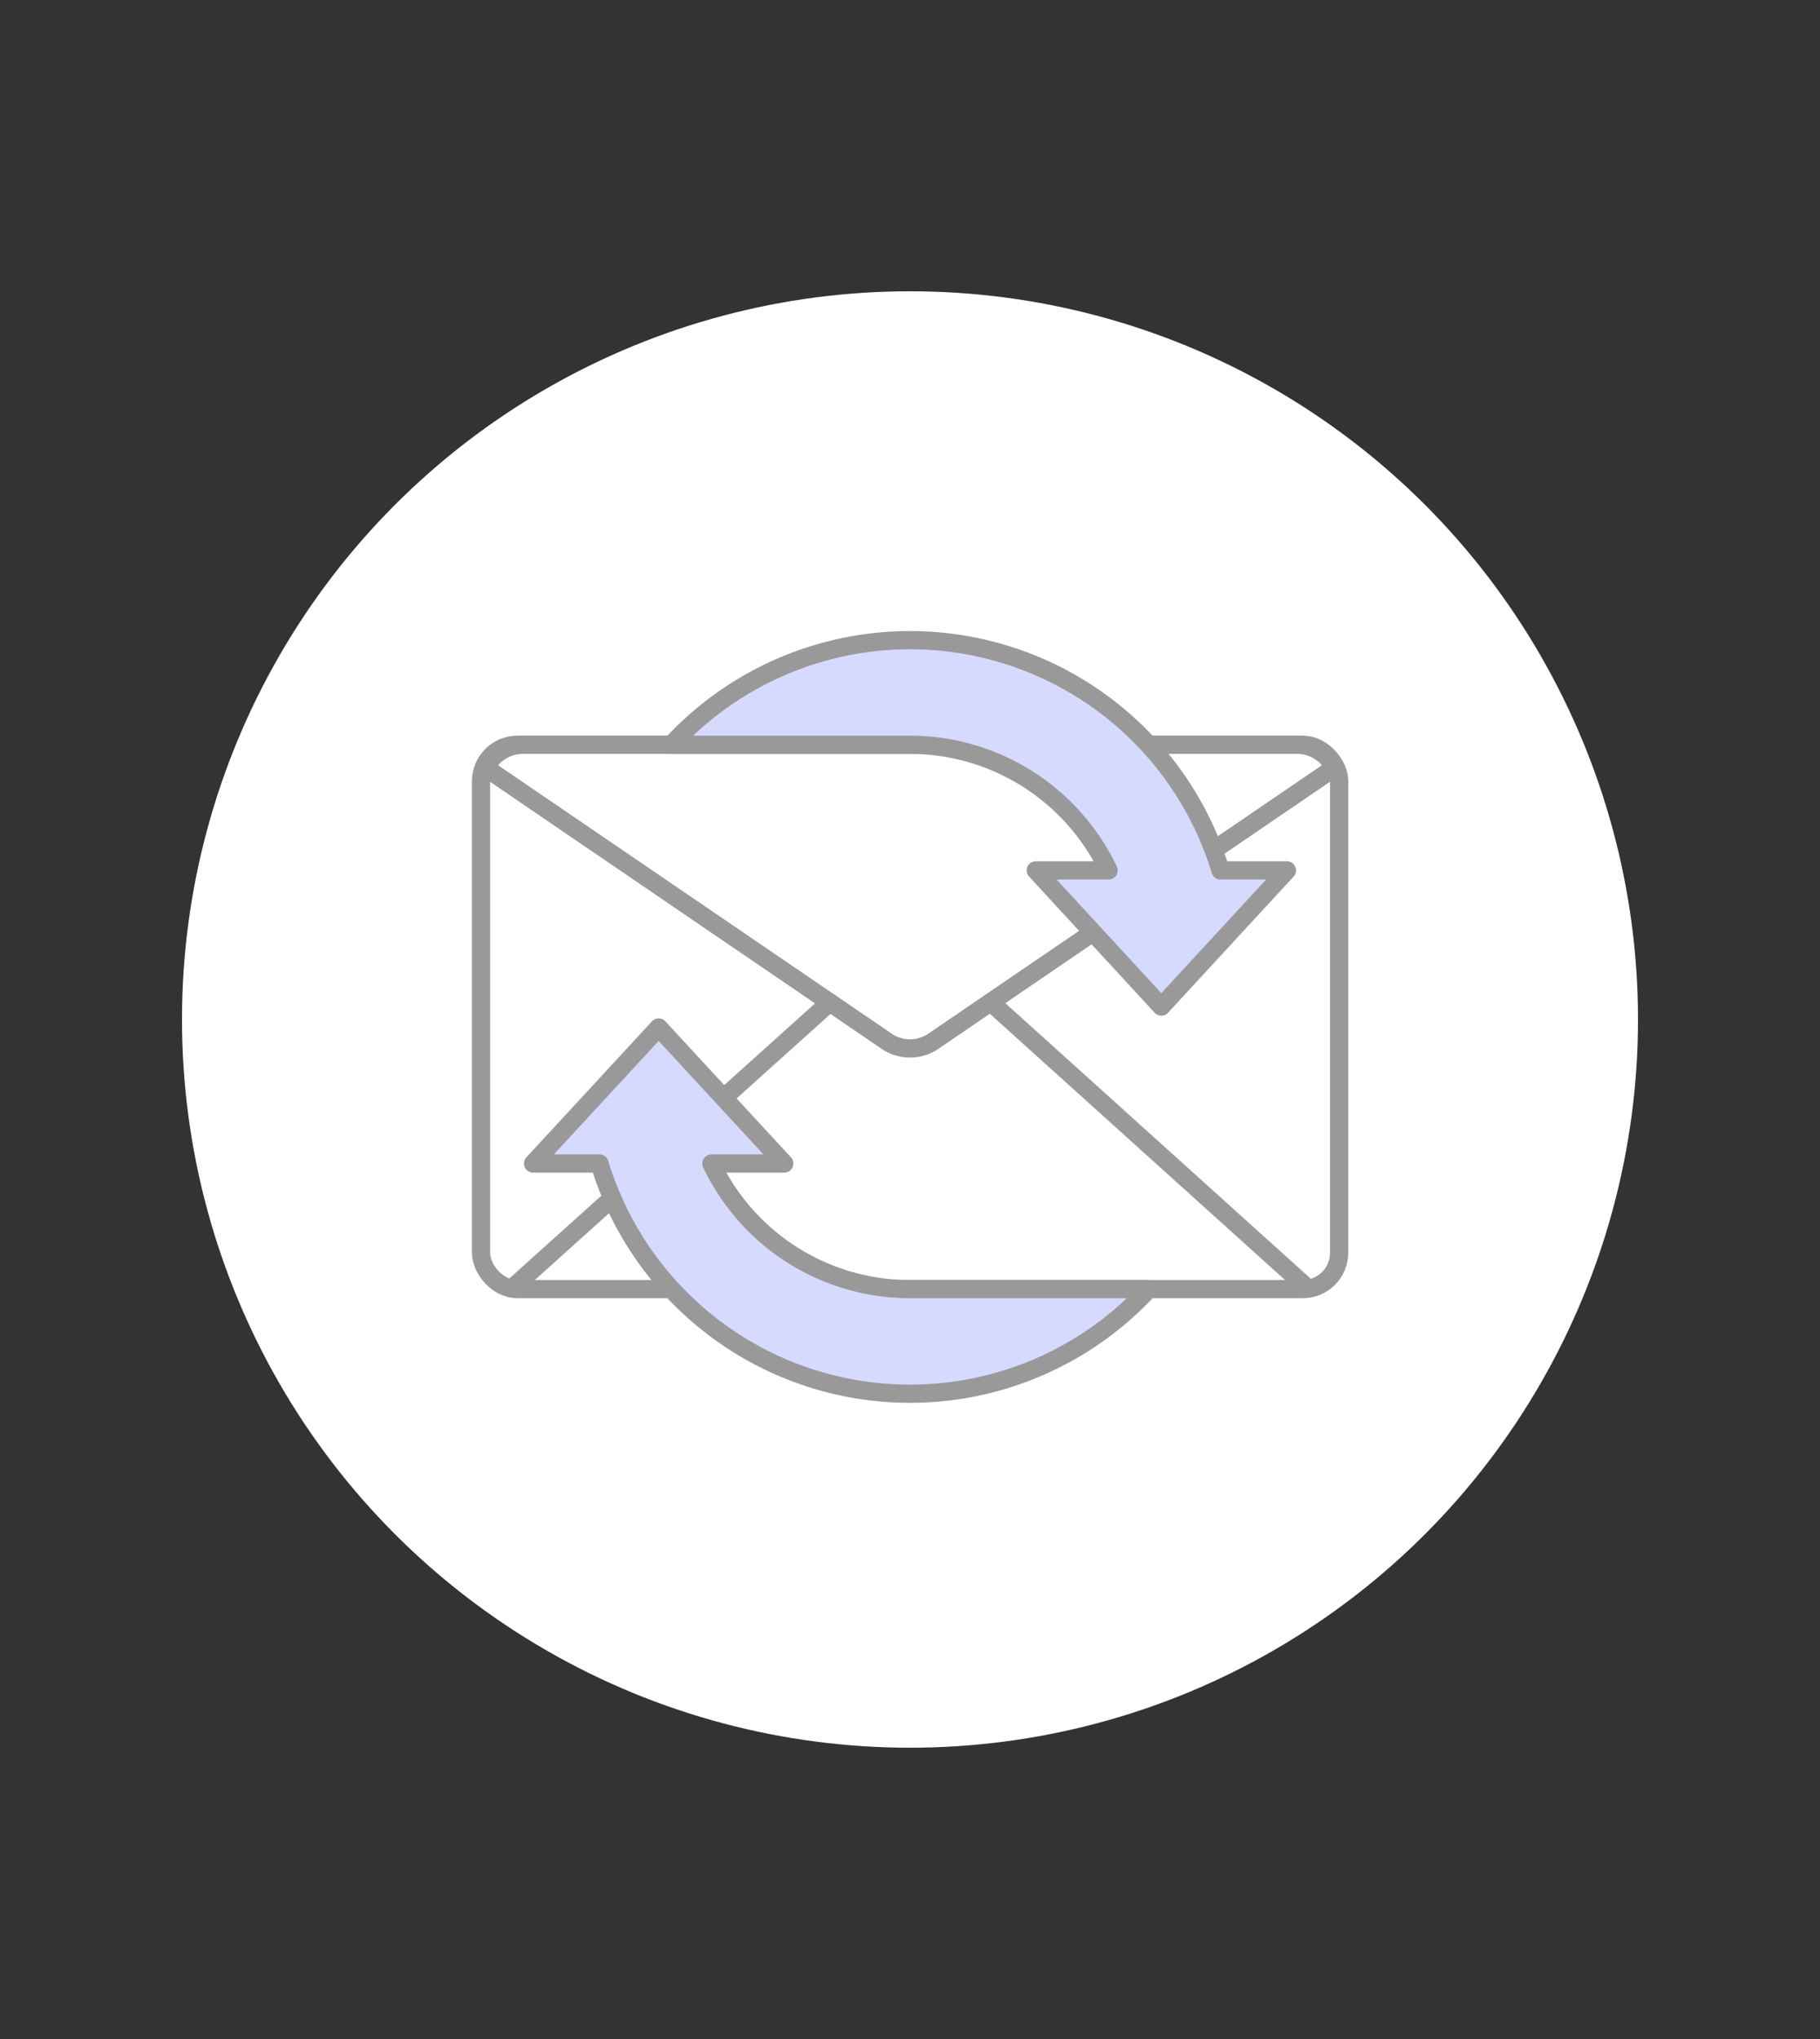 <svg xmlns="http://www.w3.org/2000/svg" id="Duotone" viewBox="0 0 100 112"><rect x="0" y="0" width="100" height="112" fill="#333333" stroke="none"/><defs><style>.cls-1{fill:#fff;}.cls-2{fill:#d6daff;}.cls-3,.cls-5{fill:#fff;}.cls-4{fill:none;}.cls-4,.cls-5{stroke:#999;stroke-linecap:round;stroke-linejoin:round;}</style></defs><title></title><g id="Icons"><g id="Background"><circle class="cls-1" cx="50" cy="56" r="40"/></g><g id="Scene"><rect class="cls-3" x="26.43" y="40.91" width="47.15" height="29.9" rx="2" ry="2"/><rect class="cls-4" x="26.43" y="40.91" width="47.15" height="29.9" rx="2" ry="2"/><path class="cls-5" d="M26.68,42.17,48.77,57.23a2.28,2.28,0,0,0,2.46,0L73.32,42.17a2.3,2.3,0,0,0-2-1.26H28.73A2.31,2.31,0,0,0,26.68,42.17Z"/><line class="cls-4" x1="28.16" y1="70.74" x2="45.59" y2="55.06"/><line class="cls-4" x1="71.83" y1="70.74" x2="54.43" y2="55.05"/><path class="cls-2" d="M67.06,47.81a17.83,17.83,0,0,0-30.17-6.9H50a12.09,12.09,0,0,1,10.91,6.9h-4l6.9,7.48,6.9-7.48Z"/><path class="cls-4" d="M67.06,47.81a17.83,17.83,0,0,0-30.17-6.9H50a12.09,12.09,0,0,1,10.91,6.9h-4l6.9,7.48,6.9-7.48Z"/><path class="cls-2" d="M32.94,63.91a17.83,17.83,0,0,0,30.17,6.9H50a12.07,12.07,0,0,1-10.91-6.9h4l-6.9-7.47-6.9,7.47Z"/><path class="cls-4" d="M32.94,63.91a17.83,17.83,0,0,0,30.17,6.9H50a12.07,12.07,0,0,1-10.91-6.9h4l-6.9-7.47-6.9,7.47Z"/></g></g></svg>